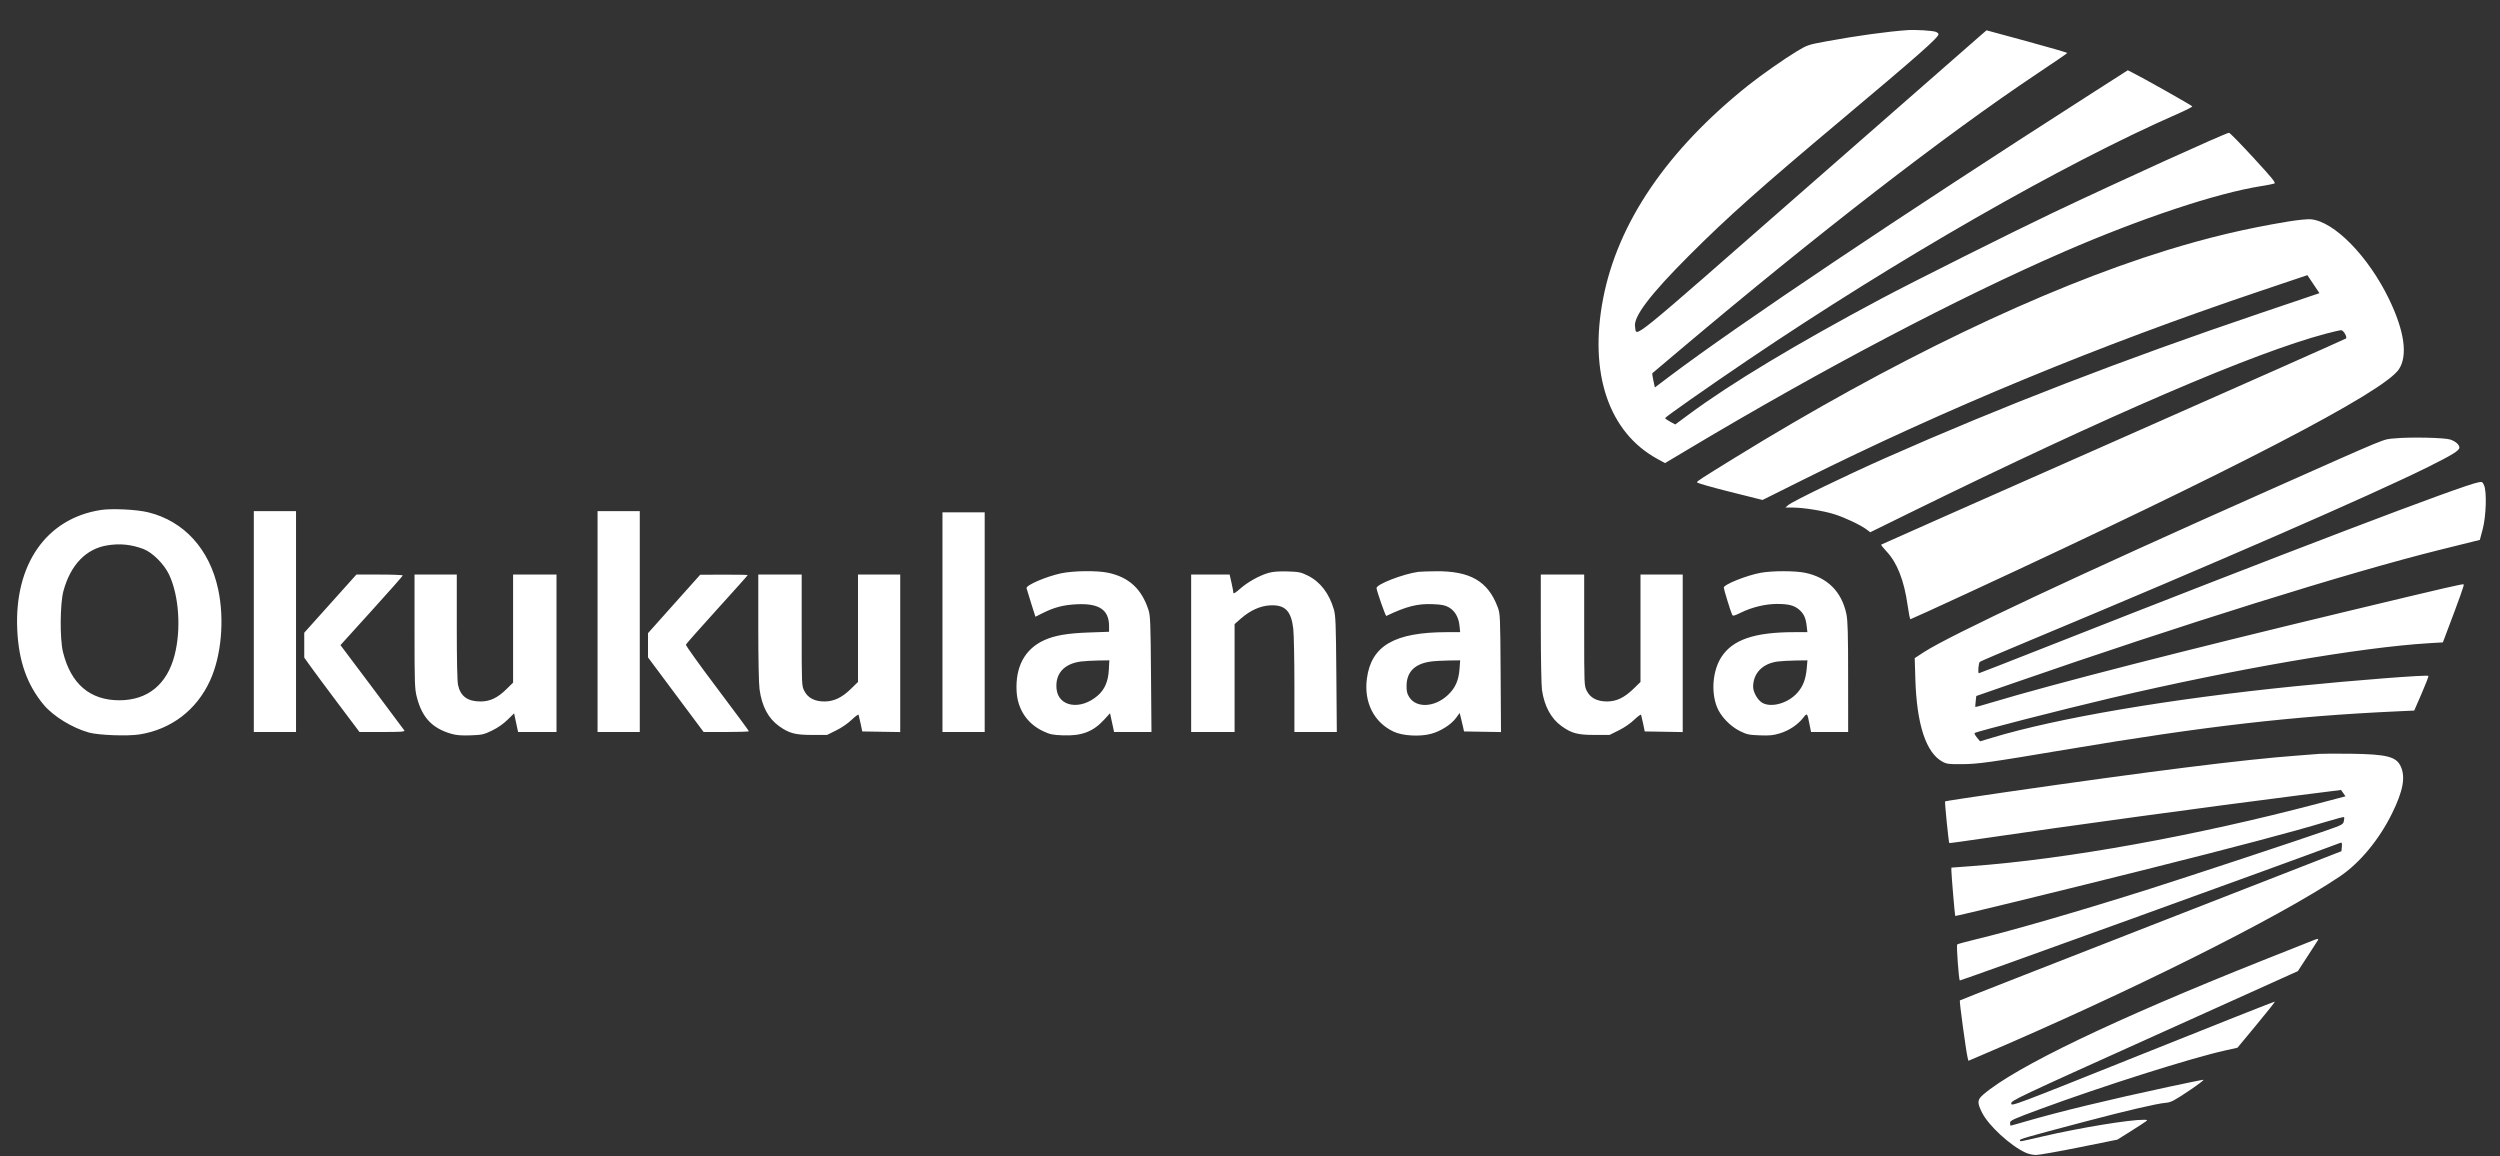 <svg width="80" height="37" viewBox="0 0 80 37" fill="none" xmlns="http://www.w3.org/2000/svg">
<rect x="0" y="0" width="80" height="37" fill="#333333" stroke="none"/>
<path fill-rule="evenodd" clip-rule="evenodd" d="M61.037 0.964C60.375 1.012 59.414 1.145 58.465 1.319C57.858 1.431 57.838 1.437 57.489 1.647C57.09 1.888 56.349 2.408 55.939 2.735C53.346 4.805 51.766 7.129 51.299 9.559C50.84 11.943 51.478 13.831 53.029 14.681L53.281 14.819L53.968 14.409C58.328 11.802 62.656 9.527 66.086 8.039C68.514 6.986 70.923 6.184 72.337 5.959C72.543 5.926 72.742 5.888 72.779 5.873C72.834 5.852 72.714 5.703 72.111 5.048C71.707 4.609 71.355 4.249 71.329 4.249C71.229 4.249 67.841 5.788 65.692 6.809C64.431 7.408 61.224 9.013 60.211 9.552C57.496 10.997 55.375 12.273 54.038 13.265L53.608 13.583L53.446 13.495C53.357 13.446 53.284 13.394 53.284 13.379C53.284 13.346 54.625 12.406 55.912 11.535C60.707 8.293 66.002 5.258 69.671 3.649C69.94 3.532 70.156 3.421 70.153 3.404C70.148 3.378 68.537 2.469 68.204 2.306L68.088 2.249L66.928 2.992C60.758 6.945 55.616 10.393 53.429 12.041L52.955 12.399L52.908 12.177C52.882 12.055 52.867 11.95 52.875 11.943C52.883 11.936 53.27 11.61 53.735 11.217C58.13 7.506 62.25 4.319 65.185 2.359C65.712 2.008 66.147 1.71 66.152 1.697C66.157 1.684 65.578 1.516 64.865 1.322L63.569 0.97L63.373 1.139C63.265 1.232 60.761 3.424 57.808 6.011C51.983 11.114 52.384 10.789 52.322 10.457C52.262 10.137 52.804 9.424 54.07 8.158C55.279 6.949 56.357 5.989 58.916 3.843C61.4 1.758 62.032 1.201 62.032 1.094C62.032 1.07 61.993 1.037 61.946 1.019C61.84 0.979 61.291 0.946 61.037 0.964ZM73.22 7.089C71.867 7.313 70.687 7.592 69.338 8.008C65.373 9.231 60.516 11.565 55.518 14.646C54.393 15.34 54.315 15.39 54.303 15.434C54.298 15.455 54.768 15.59 55.347 15.735L56.401 15.999L57.687 15.358C62.254 13.081 67.184 11.044 72.298 9.323L73.836 8.805L74.029 9.093L74.222 9.381L72.322 10.024C67.944 11.505 64.051 13.009 60.342 14.652C59.059 15.221 57.369 16.039 57.226 16.161L57.132 16.241L57.371 16.242C57.719 16.244 58.355 16.346 58.705 16.457C59.036 16.561 59.54 16.8 59.729 16.942L59.848 17.032L61.118 16.408C67.489 13.281 72.12 11.288 74.439 10.675C74.666 10.615 74.881 10.566 74.917 10.566C74.991 10.566 75.118 10.784 75.071 10.832C75.054 10.849 71.704 12.336 67.627 14.137C63.55 15.938 60.207 17.419 60.198 17.428C60.188 17.438 60.266 17.536 60.37 17.647C60.708 18.005 60.933 18.578 61.043 19.365C61.078 19.613 61.118 19.815 61.133 19.815C61.148 19.815 61.96 19.445 62.938 18.992C71.469 15.045 76.281 12.548 76.765 11.816C77.054 11.378 76.944 10.595 76.448 9.569C75.787 8.202 74.697 7.088 73.951 7.017C73.843 7.007 73.532 7.038 73.22 7.089ZM76.635 14.028C76.222 14.069 76.574 13.924 72.581 15.699C66.535 18.385 62.403 20.324 61.567 20.867L61.271 21.06L61.291 21.725C61.335 23.186 61.633 24.092 62.163 24.377C62.294 24.447 62.37 24.457 62.764 24.453C63.319 24.448 63.586 24.411 66.217 23.969C70.563 23.239 73.375 22.916 76.692 22.764L77.255 22.738L77.492 22.194C77.622 21.895 77.72 21.641 77.708 21.629C77.667 21.588 75.372 21.766 73.444 21.96C69.429 22.365 65.829 22.977 63.74 23.609L63.364 23.723L63.263 23.602C63.208 23.535 63.174 23.47 63.188 23.457C63.24 23.41 65.984 22.706 67.55 22.338C71.511 21.408 75.541 20.714 77.733 20.582L78.172 20.556L78.28 20.27C78.701 19.159 78.858 18.72 78.839 18.701C78.815 18.677 78.419 18.768 75.209 19.538C69.913 20.808 65.678 21.893 63.707 22.487C63.439 22.568 63.216 22.63 63.211 22.625C63.206 22.62 63.211 22.539 63.222 22.444L63.241 22.272L64.41 21.866C69.785 19.999 75.195 18.308 78.081 17.593C78.576 17.47 79.066 17.349 79.168 17.323L79.355 17.277L79.445 16.939C79.555 16.528 79.581 15.746 79.492 15.535C79.442 15.418 79.431 15.411 79.305 15.435C78.777 15.534 73.196 17.662 65.211 20.808C64.183 21.213 63.334 21.544 63.325 21.544C63.285 21.544 63.312 21.212 63.355 21.179C63.381 21.159 64.103 20.85 64.96 20.493C70.861 18.033 75.891 15.841 77.704 14.94C78.473 14.558 78.7 14.417 78.7 14.323C78.7 14.229 78.579 14.123 78.409 14.065C78.229 14.004 77.11 13.981 76.635 14.028ZM3.223 16.32C1.48 16.592 0.455 18.063 0.552 20.153C0.598 21.155 0.863 21.907 1.395 22.549C1.702 22.918 2.313 23.294 2.847 23.442C3.157 23.528 4.092 23.562 4.471 23.501C5.479 23.338 6.287 22.723 6.718 21.787C7.084 20.994 7.189 19.828 6.981 18.856C6.706 17.573 5.889 16.675 4.743 16.394C4.375 16.303 3.577 16.265 3.223 16.32ZM8.122 19.89V23.424H8.798H9.473V19.89V16.356H8.798H8.122V19.89ZM19.122 19.89V23.424H19.797H20.473V19.89V16.356H19.797H19.122V19.89ZM30.159 19.909V23.424H30.834H31.51V19.909V16.394H30.834H30.159V19.909ZM3.429 17.452C2.75 17.564 2.26 18.074 2.031 18.907C1.92 19.311 1.911 20.445 2.016 20.868C2.269 21.888 2.882 22.41 3.822 22.409C4.728 22.407 5.347 21.9 5.588 20.962C5.801 20.135 5.727 19.056 5.41 18.386C5.249 18.047 4.874 17.674 4.585 17.566C4.196 17.421 3.832 17.385 3.429 17.452ZM33.95 18.347C33.473 18.45 32.833 18.725 32.849 18.821C32.852 18.84 32.917 19.054 32.994 19.296L33.134 19.736L33.346 19.629C33.726 19.437 34.018 19.359 34.442 19.337C35.171 19.299 35.49 19.512 35.49 20.037V20.217L34.861 20.239C34.157 20.263 33.745 20.334 33.408 20.489C32.793 20.772 32.49 21.336 32.531 22.119C32.561 22.695 32.868 23.157 33.38 23.398C33.599 23.501 33.681 23.518 34.011 23.531C34.616 23.554 34.981 23.415 35.335 23.027L35.521 22.823L35.586 23.124L35.651 23.424H36.249H36.847L36.832 21.573C36.819 19.917 36.81 19.699 36.75 19.514C36.531 18.843 36.124 18.469 35.459 18.328C35.103 18.253 34.347 18.262 33.95 18.347ZM40.6 18.331C40.305 18.413 39.923 18.626 39.681 18.842C39.557 18.953 39.469 19.009 39.469 18.977C39.469 18.947 39.442 18.801 39.409 18.654L39.348 18.386H38.733H38.117V20.905V23.424H38.812H39.507V21.698V19.971L39.704 19.798C40.005 19.532 40.33 19.386 40.65 19.371C41.124 19.35 41.319 19.549 41.385 20.122C41.404 20.295 41.421 21.108 41.421 21.93L41.421 23.424H42.099H42.778L42.763 21.573C42.75 19.947 42.74 19.694 42.682 19.497C42.531 18.984 42.245 18.614 41.847 18.418C41.626 18.309 41.564 18.297 41.202 18.286C40.927 18.278 40.739 18.292 40.6 18.331ZM45.382 18.3C44.899 18.367 44.049 18.696 44.049 18.817C44.049 18.896 44.337 19.721 44.361 19.71C45.011 19.401 45.361 19.313 45.847 19.333C46.138 19.345 46.238 19.365 46.363 19.435C46.556 19.544 46.676 19.751 46.704 20.023L46.725 20.229L46.297 20.229C44.623 20.232 43.881 20.662 43.741 21.711C43.639 22.473 43.967 23.122 44.603 23.416C44.891 23.549 45.439 23.579 45.8 23.481C46.102 23.399 46.439 23.184 46.592 22.975L46.709 22.815L46.746 22.96C46.766 23.04 46.797 23.172 46.816 23.255L46.849 23.406L47.441 23.416L48.032 23.426L48.02 21.536C48.008 19.689 48.006 19.641 47.924 19.423C47.614 18.598 47.043 18.268 45.945 18.28C45.697 18.282 45.444 18.292 45.382 18.3ZM56.344 18.329C55.884 18.414 55.161 18.704 55.161 18.804C55.161 18.857 55.387 19.59 55.427 19.668C55.454 19.72 55.49 19.712 55.713 19.602C56.063 19.43 56.497 19.326 56.866 19.326C57.231 19.327 57.41 19.372 57.564 19.501C57.718 19.631 57.783 19.766 57.812 20.019L57.837 20.229H57.423C56.145 20.229 55.445 20.467 55.084 21.026C54.812 21.448 54.749 22.113 54.936 22.608C55.049 22.91 55.358 23.237 55.679 23.395C55.899 23.504 55.969 23.519 56.312 23.531C56.623 23.543 56.746 23.531 56.953 23.468C57.246 23.379 57.525 23.194 57.699 22.974C57.832 22.805 57.831 22.805 57.903 23.171L57.953 23.424H58.547H59.141L59.14 21.667C59.14 20.261 59.128 19.857 59.084 19.646C58.933 18.934 58.481 18.481 57.77 18.33C57.449 18.262 56.708 18.262 56.344 18.329ZM10.57 19.317L9.736 20.247V20.646V21.044L9.949 21.341C10.066 21.505 10.463 22.04 10.833 22.532L11.504 23.424H12.237C12.812 23.424 12.963 23.414 12.941 23.377C12.926 23.352 12.459 22.726 11.904 21.987L10.895 20.644L11.892 19.543C12.441 18.938 12.889 18.43 12.889 18.415C12.889 18.399 12.556 18.386 12.147 18.386H11.405L10.57 19.317ZM13.265 20.204C13.265 21.879 13.271 22.044 13.338 22.306C13.505 22.96 13.828 23.304 14.443 23.482C14.608 23.529 14.764 23.541 15.062 23.531C15.431 23.517 15.483 23.505 15.747 23.377C15.927 23.29 16.11 23.162 16.241 23.033L16.451 22.827L16.515 23.126L16.579 23.424H17.194H17.808V20.905V18.386H17.113H16.419V20.115V21.844L16.21 22.049C15.925 22.331 15.681 22.447 15.377 22.447C14.962 22.447 14.735 22.28 14.657 21.92C14.631 21.798 14.617 21.121 14.617 20.058V18.386H13.941H13.265V20.204ZM21.571 19.326L20.736 20.261V20.649V21.037L21.626 22.231L22.516 23.424H23.24C23.639 23.424 23.964 23.413 23.964 23.399C23.964 23.384 23.507 22.766 22.948 22.024C22.388 21.282 21.939 20.654 21.949 20.628C21.959 20.601 22.408 20.094 22.947 19.5C23.486 18.906 23.927 18.413 23.927 18.403C23.927 18.394 23.585 18.387 23.167 18.389L22.406 18.392L21.571 19.326ZM24.265 20.076C24.265 21.076 24.281 21.883 24.305 22.056C24.381 22.604 24.584 22.988 24.929 23.235C25.252 23.467 25.446 23.518 25.994 23.518H26.465L26.76 23.372C26.935 23.286 27.137 23.146 27.258 23.029C27.37 22.921 27.468 22.851 27.475 22.874C27.483 22.898 27.512 23.027 27.541 23.161L27.592 23.406L28.2 23.416L28.807 23.426V20.906V18.386H28.131H27.456V20.105V21.823L27.23 22.043C26.94 22.325 26.686 22.446 26.384 22.447C26.069 22.447 25.851 22.334 25.738 22.11C25.654 21.943 25.654 21.933 25.654 20.164V18.386H24.959H24.265V20.076ZM49.306 20.106C49.306 21.052 49.323 21.939 49.343 22.077C49.417 22.594 49.634 22.995 49.969 23.235C50.292 23.467 50.486 23.518 51.034 23.518H51.505L51.8 23.372C51.975 23.286 52.178 23.146 52.298 23.029C52.41 22.921 52.508 22.851 52.515 22.874C52.523 22.898 52.552 23.027 52.581 23.161L52.632 23.406L53.24 23.416L53.847 23.426V20.906V18.386H53.172H52.496V20.105V21.823L52.27 22.043C51.98 22.325 51.727 22.446 51.425 22.447C51.109 22.447 50.891 22.334 50.778 22.11C50.694 21.943 50.694 21.933 50.694 20.164V18.386H49.999H49.305L49.306 20.106ZM34.589 21.168C34.047 21.24 33.763 21.558 33.809 22.041C33.865 22.624 34.581 22.739 35.134 22.253C35.351 22.062 35.462 21.803 35.482 21.441L35.499 21.131L35.147 21.136C34.953 21.139 34.702 21.153 34.589 21.168ZM45.768 21.172C45.27 21.245 45.015 21.503 45.01 21.939C45.007 22.112 45.026 22.197 45.092 22.302C45.316 22.663 45.897 22.64 46.32 22.252C46.564 22.029 46.676 21.783 46.705 21.408L46.725 21.131L46.354 21.136C46.15 21.138 45.886 21.154 45.768 21.172ZM56.888 21.168C56.403 21.231 56.101 21.542 56.1 21.978C56.1 22.154 56.25 22.412 56.4 22.494C56.697 22.654 57.225 22.499 57.519 22.165C57.699 21.96 57.785 21.733 57.816 21.385L57.838 21.131L57.466 21.136C57.262 21.139 57.002 21.153 56.888 21.168ZM74.214 24.124C74.131 24.131 73.819 24.156 73.519 24.178C71.811 24.303 68.798 24.681 64.145 25.354C63.108 25.504 62.252 25.635 62.243 25.644C62.226 25.662 62.356 26.958 62.377 26.978C62.383 26.984 62.895 26.913 63.514 26.822C66.132 26.436 70.639 25.821 73.624 25.442L74.912 25.279L74.984 25.38L75.056 25.482L74.184 25.712C70.244 26.751 66.136 27.493 63.092 27.716L62.444 27.764V27.861C62.444 27.988 62.555 29.301 62.567 29.311C62.584 29.326 65.718 28.562 68.601 27.84C71.501 27.113 73.374 26.618 74.434 26.297C74.742 26.204 75.001 26.136 75.01 26.146C75.02 26.156 75.017 26.214 75.003 26.276C74.98 26.382 74.949 26.398 74.446 26.574C73.565 26.883 70.012 28.057 68.808 28.439C66.556 29.152 64.402 29.777 63.214 30.062C62.904 30.137 62.641 30.209 62.629 30.223C62.602 30.255 62.681 31.344 62.713 31.376C62.729 31.392 73.437 27.519 74.901 26.967C74.938 26.953 74.948 26.986 74.939 27.093L74.927 27.238L68.832 29.615C65.48 30.922 62.727 32.002 62.715 32.014C62.695 32.034 62.912 33.631 62.964 33.846L62.989 33.946L63.345 33.794C68.093 31.771 72.905 29.372 74.876 28.045C75.51 27.618 76.127 26.875 76.541 26.038C76.898 25.316 76.981 24.872 76.825 24.527C76.682 24.212 76.379 24.135 75.227 24.12C74.752 24.114 74.296 24.116 74.214 24.124ZM74.082 30.068C74.051 30.079 73.291 30.381 72.393 30.738C67.648 32.628 64.497 34.141 63.467 35.024C63.271 35.193 63.264 35.281 63.426 35.605C63.633 36.02 64.337 36.666 64.821 36.886C64.907 36.926 65.056 36.959 65.151 36.959C65.245 36.959 65.871 36.849 66.54 36.714L67.757 36.468L68.169 36.209C68.397 36.066 68.616 35.924 68.658 35.892C68.729 35.837 68.727 35.834 68.601 35.833C68.139 35.829 66.579 36.085 65.389 36.36C64.576 36.548 64.653 36.535 64.636 36.49C64.621 36.45 64.8 36.399 66.724 35.89C68.049 35.54 69.027 35.312 69.308 35.289C69.471 35.275 69.568 35.225 70.034 34.913C70.33 34.715 70.543 34.553 70.509 34.553C70.474 34.553 69.967 34.656 69.383 34.782C67.445 35.198 65.9 35.572 64.821 35.886C64.569 35.96 64.353 36.02 64.342 36.02C64.331 36.02 64.322 35.981 64.322 35.933C64.322 35.855 64.407 35.816 65.269 35.497C67.288 34.752 70.101 33.861 71.217 33.612L71.599 33.527L72.205 32.796C72.539 32.394 72.805 32.059 72.797 32.05C72.789 32.043 70.887 32.795 68.571 33.724C64.413 35.389 64.359 35.41 64.359 35.311C64.359 35.215 64.528 35.135 68.946 33.144L73.532 31.076L73.838 30.606C74.006 30.347 74.156 30.115 74.171 30.089C74.201 30.04 74.177 30.034 74.082 30.068Z" fill="white"/>
</svg>

